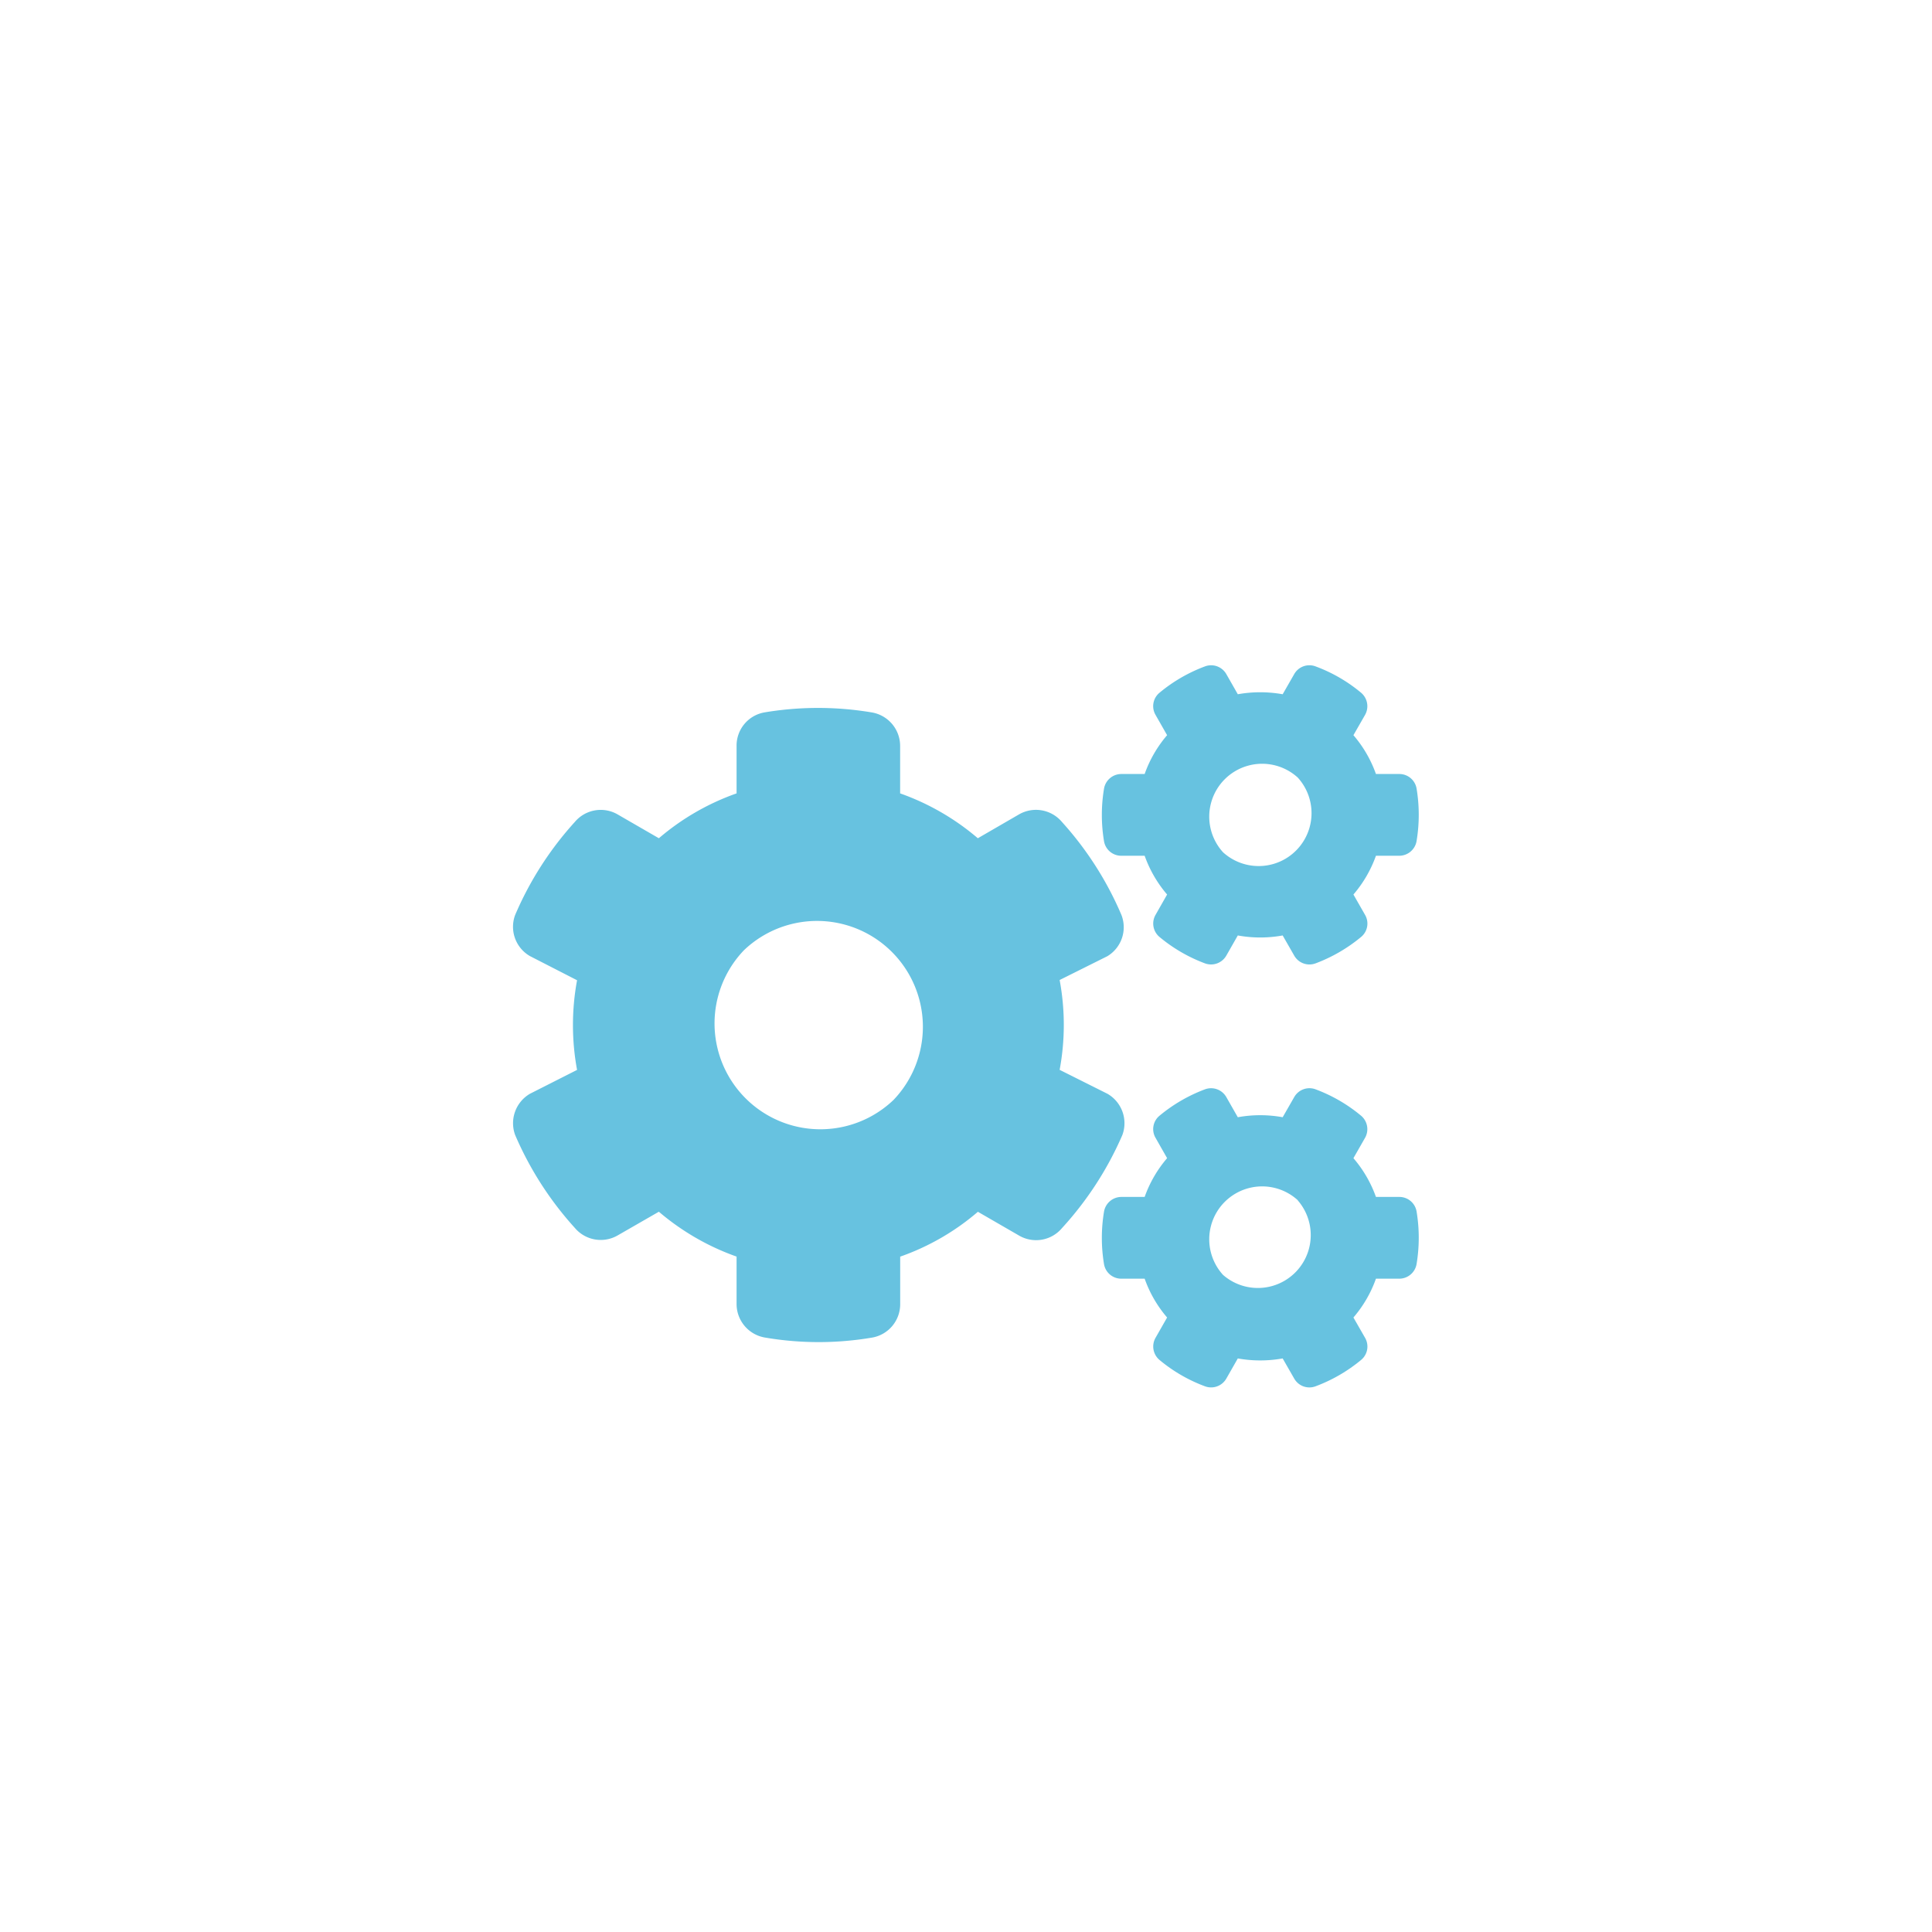 <svg xmlns="http://www.w3.org/2000/svg" width="32" height="32" viewBox="0 0 32 32">
  <title>icon-change_selection</title>
  <g id="icon-change_selection">
    <path d="M18.344,18.117a.563.563,0,0,1,.246.682,5.546,5.546,0,0,1-1,1.542.56.56,0,0,1-.711.124l-.682-.394a4.009,4.009,0,0,1-1.287.743V21.6a.561.561,0,0,1-.461.554,5.283,5.283,0,0,1-1.779,0A.564.564,0,0,1,12.2,21.6v-.787a4.075,4.075,0,0,1-1.287-.743l-.682.392a.561.561,0,0,1-.71-.124,5.542,5.542,0,0,1-.989-1.54.565.565,0,0,1,.246-.682l.78-.395a4.083,4.083,0,0,1,0-1.485l-.78-.4a.56.56,0,0,1-.246-.68,5.51,5.51,0,0,1,.989-1.542.56.56,0,0,1,.71-.124l.682.394a4.038,4.038,0,0,1,1.287-.743v-.79a.558.558,0,0,1,.459-.551,5.371,5.371,0,0,1,1.781,0,.563.563,0,0,1,.469.553v.788a4.064,4.064,0,0,1,1.287.743l.682-.395a.562.562,0,0,1,.711.125,5.508,5.508,0,0,1,.986,1.542.56.56,0,0,1-.234.682l-.79.394a4.056,4.056,0,0,1,0,1.488ZM12.321,15.74A1.753,1.753,0,0,0,14.8,18.218,1.753,1.753,0,0,0,12.321,15.74Zm7.99.089a.291.291,0,0,1-.354.127,2.592,2.592,0,0,1-.752-.437.289.289,0,0,1-.065-.367l.191-.336a2.027,2.027,0,0,1-.372-.642h-.387a.289.289,0,0,1-.286-.241,2.655,2.655,0,0,1,0-.87.291.291,0,0,1,.286-.243h.387a2.021,2.021,0,0,1,.372-.643l-.191-.335a.288.288,0,0,1,.065-.368,2.593,2.593,0,0,1,.752-.436.29.29,0,0,1,.354.126l.191.335a2.111,2.111,0,0,1,.743,0l.192-.335a.289.289,0,0,1,.354-.126,2.56,2.56,0,0,1,.753.436.292.292,0,0,1,.065.368l-.192.335a2.023,2.023,0,0,1,.373.643h.387a.289.289,0,0,1,.286.241,2.649,2.649,0,0,1,0,.869.292.292,0,0,1-.286.244h-.387a2.029,2.029,0,0,1-.373.642l.192.336a.287.287,0,0,1-.065.367,2.623,2.623,0,0,1-.753.437.29.29,0,0,1-.354-.127l-.192-.335a2.066,2.066,0,0,1-.743,0Zm0,7.006a.29.29,0,0,1-.354.126,2.567,2.567,0,0,1-.752-.436.291.291,0,0,1-.065-.368l.191-.335a2.021,2.021,0,0,1-.372-.643h-.387a.289.289,0,0,1-.286-.241,2.649,2.649,0,0,1,0-.869.292.292,0,0,1,.286-.244h.387a2.027,2.027,0,0,1,.372-.642l-.191-.336a.287.287,0,0,1,.065-.367,2.618,2.618,0,0,1,.752-.437.291.291,0,0,1,.354.127l.191.335a2.066,2.066,0,0,1,.743,0l.192-.335a.29.29,0,0,1,.354-.127,2.584,2.584,0,0,1,.753.437.291.291,0,0,1,.065.367l-.192.336a2.029,2.029,0,0,1,.373.642h.387a.289.289,0,0,1,.286.241,2.655,2.655,0,0,1,0,.87.291.291,0,0,1-.286.243h-.387a2.023,2.023,0,0,1-.373.643l.192.335a.288.288,0,0,1-.065.368,2.6,2.6,0,0,1-.753.436.289.289,0,0,1-.354-.126l-.192-.335a2.111,2.111,0,0,1-.743,0Zm1.184-9.956a.876.876,0,0,0-1.238,1.237A.876.876,0,0,0,21.495,12.879Zm0,7a.876.876,0,0,0-1.238,1.237A.876.876,0,0,0,21.495,19.882Z" fill="#67C2E0"/>
  </g>
</svg>
